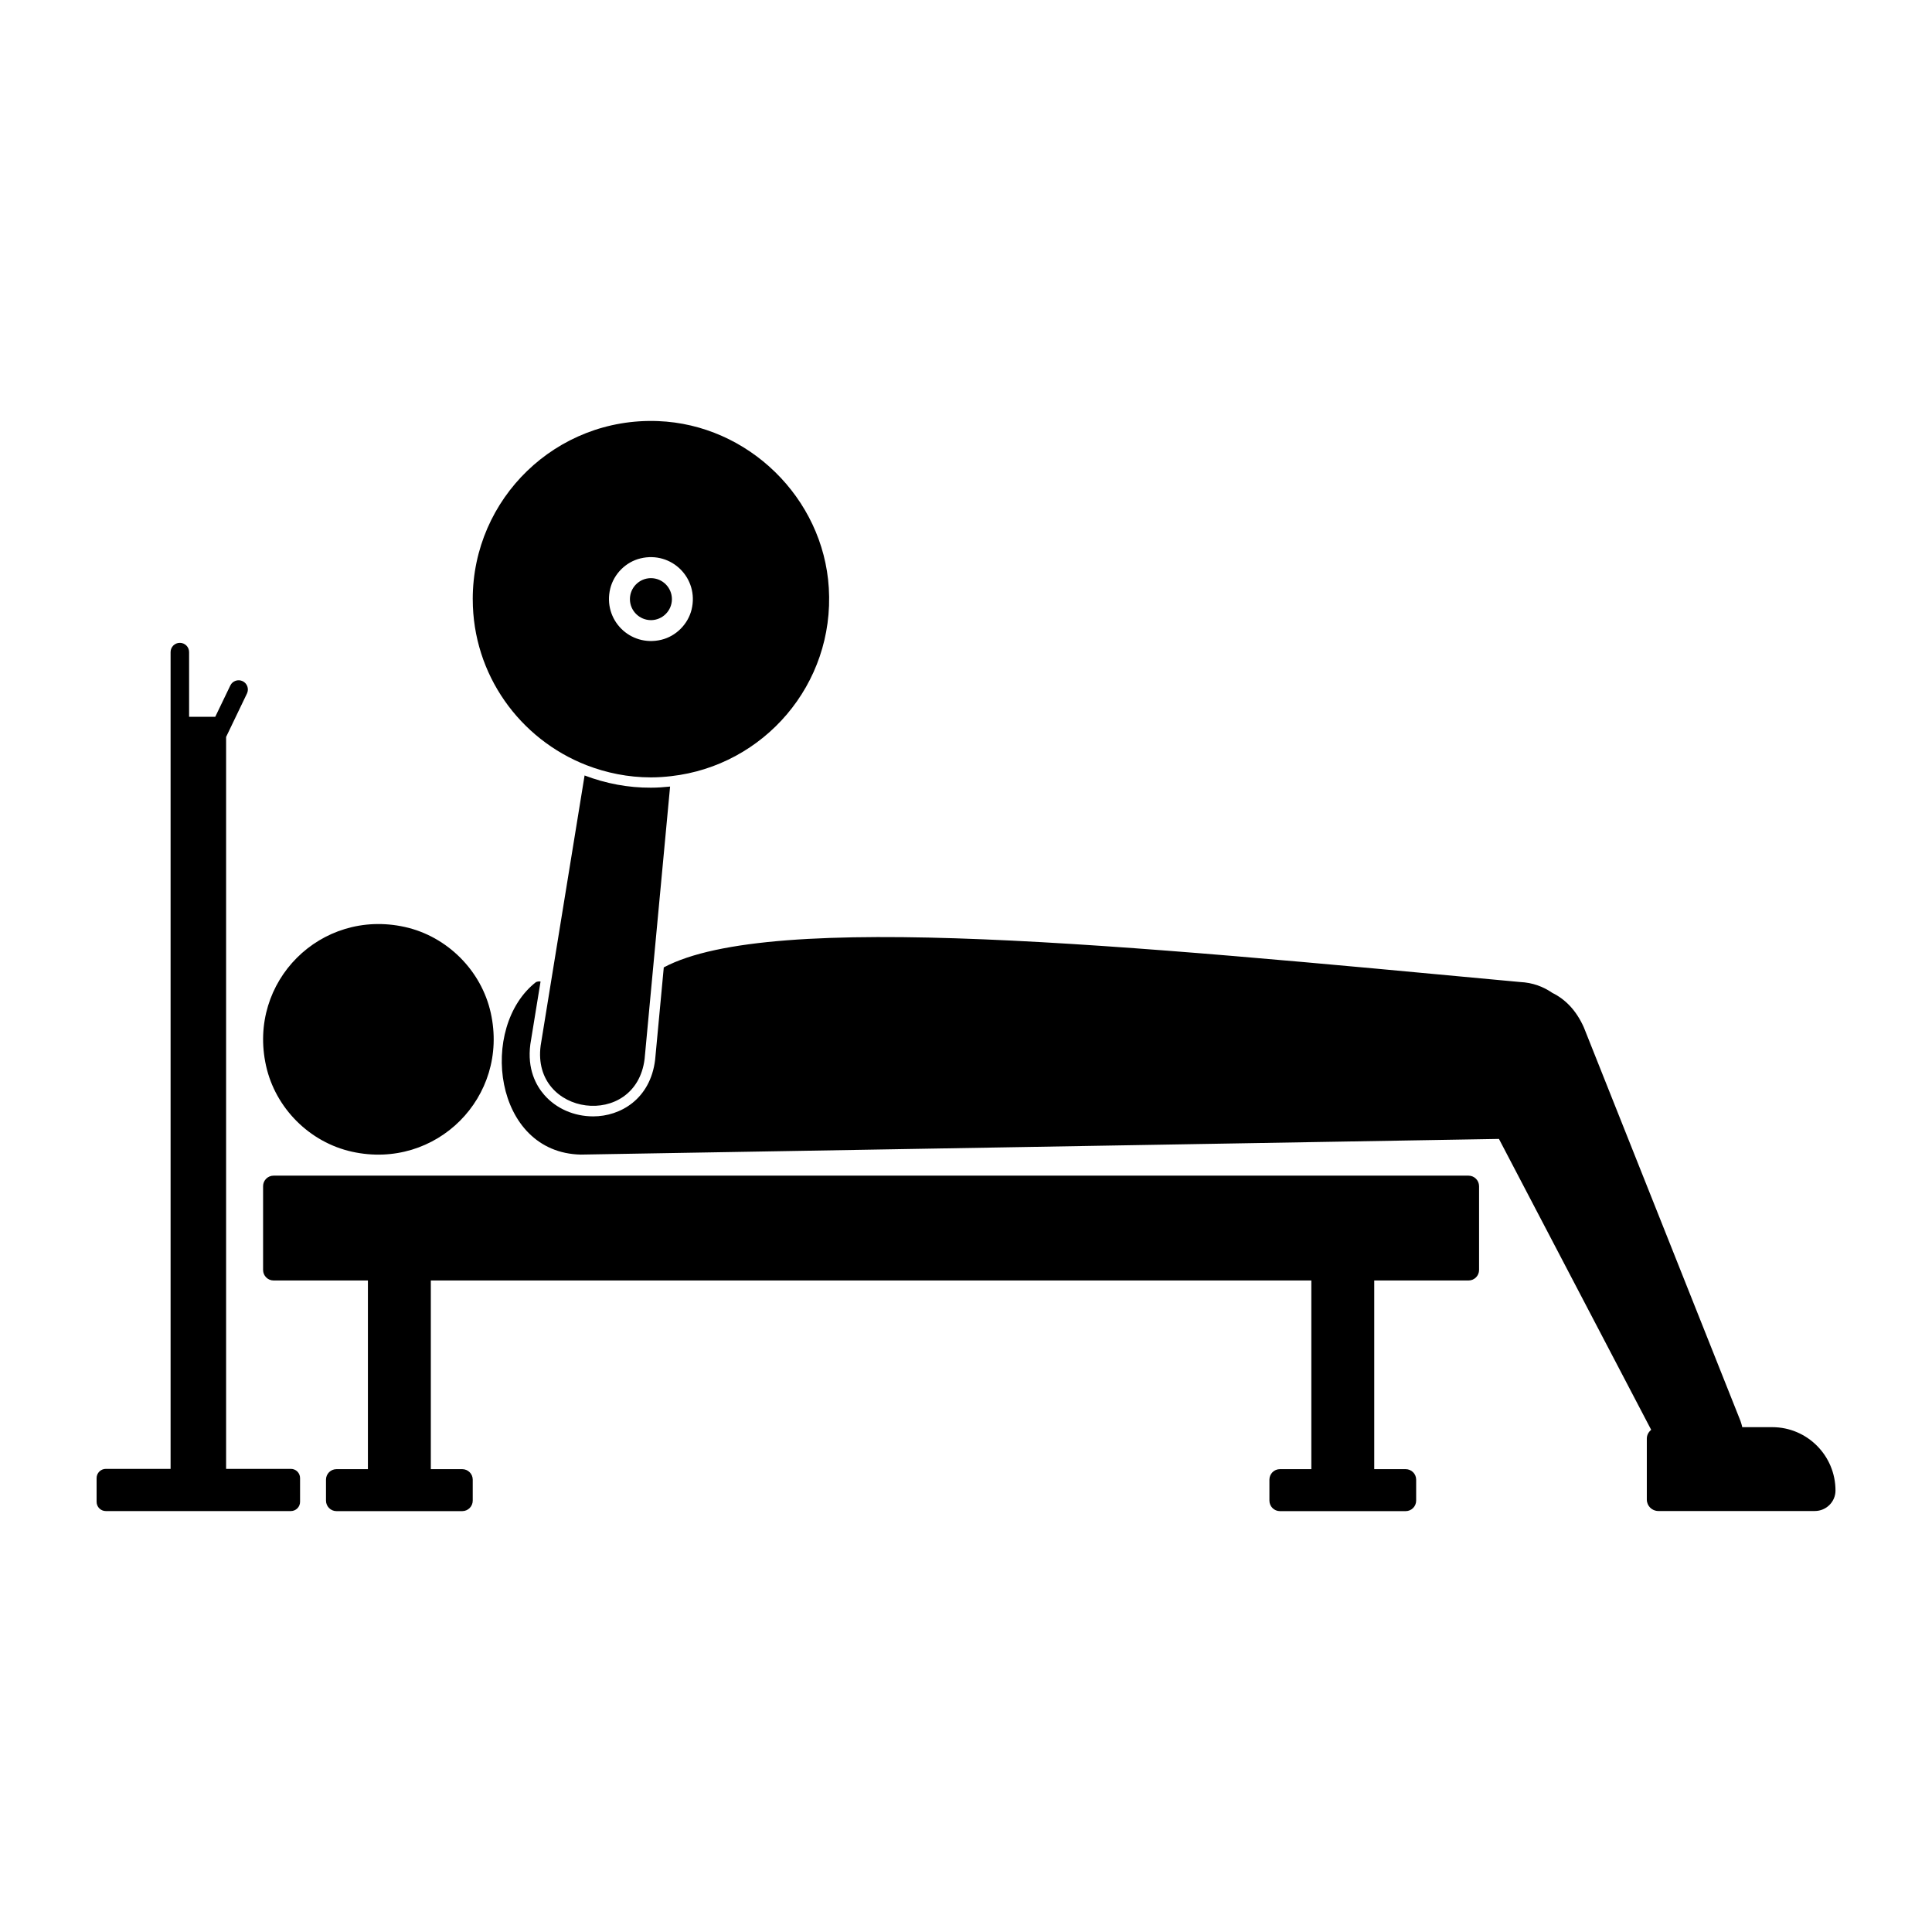 <?xml version="1.0" encoding="UTF-8"?>
<svg width="128pt" height="128pt" version="1.1" viewBox="0 0 128 128" xmlns="http://www.w3.org/2000/svg">
 <path d="m41.734 39.695c0-0.766 0.625-1.391 1.391-1.391s1.391 0.625 1.391 1.391c0 0.766-0.625 1.391-1.391 1.391-0.766-0.004-1.391-0.625-1.391-1.391zm-18.414 36.609c5.574 1.234 10.43-3.621 9.195-9.195-0.621-2.809-2.891-5.074-5.695-5.695-5.574-1.234-10.43 3.621-9.195 9.191 0.621 2.812 2.887 5.078 5.695 5.699zm73.973 1.586h-79.168c-0.383 0-0.695 0.312-0.695 0.695v5.555c0 0.383 0.312 0.695 0.695 0.695h6.25v12.5h-2.082c-0.383 0-0.695 0.312-0.695 0.695v1.391c0 0.383 0.312 0.695 0.695 0.695h8.332c0.383 0 0.695-0.312 0.695-0.695v-1.391c0-0.383-0.312-0.695-0.695-0.695h-2.082v-12.5h58.336v12.5h-2.082c-0.383 0-0.695 0.312-0.695 0.695v1.391c0 0.383 0.312 0.695 0.695 0.695h8.332c0.383 0 0.695-0.312 0.695-0.695v-1.391c0-0.383-0.312-0.695-0.695-0.695h-2.082v-12.5h6.25c0.383 0 0.695-0.312 0.695-0.695v-5.555c-0.004-0.387-0.316-0.695-0.699-0.695zm-65.973-38.195c0-6.676 5.539-12.055 12.27-11.797 5.969 0.227 10.953 5.086 11.32 11.047 0.395 6.402-4.316 11.785-10.445 12.477-0.438 0.051-0.883 0.082-1.336 0.082-1.512 0-2.953-0.297-4.281-0.812-4.406-1.723-7.527-5.988-7.527-10.996zm12.496 2.691c0.973-0.234 1.766-1.031 2.004-2.004 0.5-2.066-1.32-3.887-3.387-3.387-0.973 0.234-1.766 1.031-2.004 2.004-0.5 2.066 1.32 3.887 3.387 3.387zm73.598 52.168h-1.984c-0.035-0.137-0.066-0.277-0.121-0.418l-10.371-26.059c-0.512-1.16-1.258-1.887-2.086-2.293-0.594-0.41-1.301-0.684-2.148-0.723-26.324-2.453-49.594-4.766-56.727-0.969l-0.574 6.129c-0.32 2.59-2.289 3.742-4.102 3.742-1.27 0-2.449-0.516-3.238-1.418-0.543-0.621-1.145-1.707-0.926-3.363l0.676-4.152c-0.082-0.023-0.184-0.008-0.301 0.035-3.809 2.973-2.824 11.309 2.969 11.43 0 0 51.633-0.883 60.828-1.039 2.785 5.324 7.93 15.148 10.086 19.273-0.172 0.141-0.289 0.344-0.289 0.582v4.039c0 0.418 0.34 0.758 0.758 0.758h10.375c0.746 0 1.363-0.602 1.367-1.348 0.004-2.32-1.875-4.207-4.191-4.207zm-78.684-43.176-2.207 13.57-0.703 4.324c-0.621 4.699 6.309 5.574 6.887 0.883l0.559-5.984 1.129-12.059c-0.418 0.043-0.84 0.074-1.27 0.074-1.496 0.008-2.973-0.27-4.394-0.809zm-19.461 45.938h-4.289v-48.492l1.383-2.879c0.145-0.305 0.016-0.672-0.289-0.816-0.305-0.145-0.672-0.016-0.816 0.289l-0.996 2.07h-1.734v-4.285c0-0.34-0.273-0.613-0.613-0.613-0.34 0-0.613 0.273-0.613 0.613v54.113h-4.289c-0.336 0-0.613 0.273-0.613 0.609v1.574c0 0.34 0.273 0.613 0.613 0.613h12.254c0.34 0 0.613-0.273 0.613-0.613v-1.574c0-0.336-0.273-0.609-0.609-0.609z"/>
</svg>
